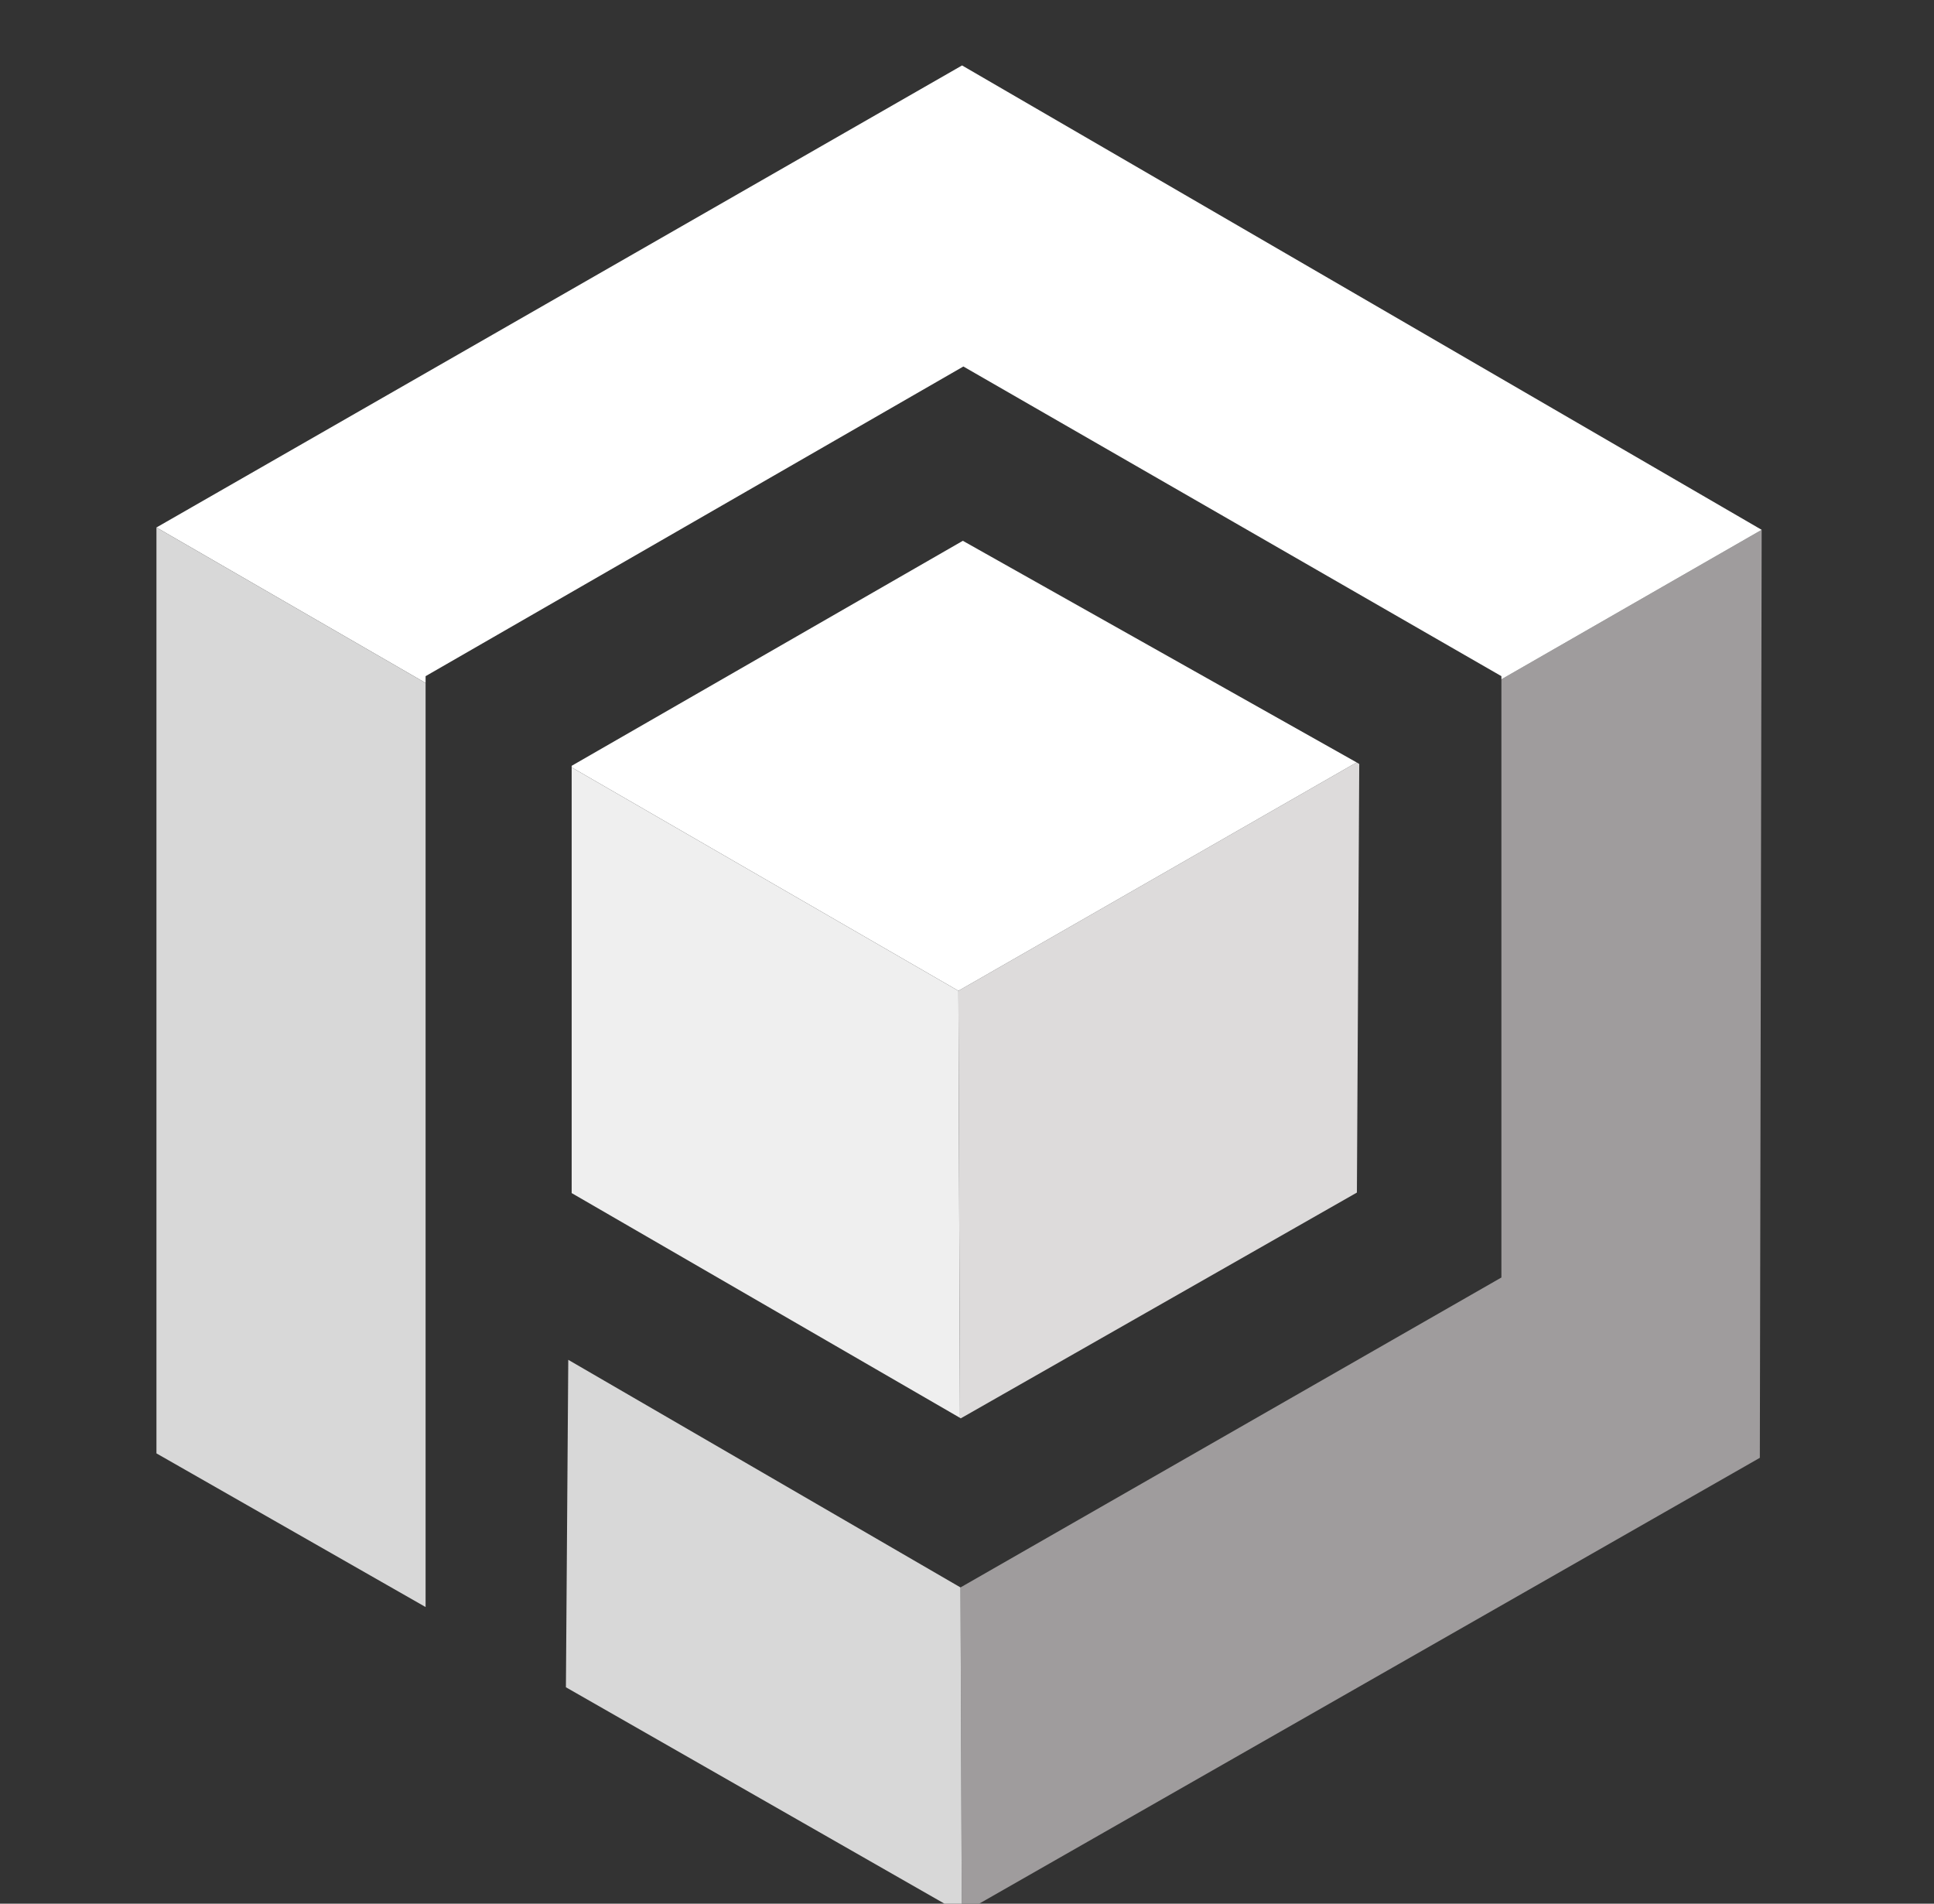 <svg
  viewBox="8.663 3.346 74.012 72.846"
  xmlns="http://www.w3.org/2000/svg"
  data-name="Layer 1"
  id="Layer_1"
  style="max-height: 500px"
  width="74.012"
  height="72.846"
>
  <rect x="8.663" y="3.346" width="74.012" height="72.846" fill="#333333" stroke="none"/>
  <defs>
    <style>
      .cls-1 {
        fill: #dddbdb;
      }
      .cls-2 {
        fill: #9f9c9d;
      }
      .cls-3 {
        fill: #fff;
      }
      .cls-4 {
        fill: #d8d8d8;
      }
      .cls-5 {
        fill: #efefef;
      }
    </style>
  </defs>
  <title>phenopackets-logo</title>
  <polygon
    points="45.4 57.6 45.43 57.62 60.59 48.98 60.68 32.58 60.58 32.52 45.34 41.26 45.4 57.6"
    class="cls-1"
  />
  <polygon
    points="66.12 29.34 66.12 52.23 45.42 64.09 45.42 64.09 45.47 76.57 76.01 59.13 76.08 23.62 66.12 29.34"
    class="cls-2"
  />
  <polygon
    points="24.95 29.22 45.53 17.37 66.12 29.22 66.12 29.34 76.08 23.62 45.48 5.85 14.65 23.53 24.95 29.48 24.95 29.22"
    class="cls-3"
  />
  <polygon
    points="30.54 32.65 30.54 32.71 45.34 41.26 60.58 32.52 45.51 24.04 30.54 32.65"
    class="cls-3"
  />
  <polygon
    points="24.95 29.48 14.65 23.53 14.65 58.96 24.95 64.84 24.95 29.48"
    class="cls-4"
  />
  <polygon
    points="45.34 41.26 30.54 32.71 30.54 49 45.4 57.6 45.34 41.26"
    class="cls-5"
  />
  <polygon
    points="30.41 55.38 30.32 67.91 45.47 76.57 45.42 64.09 30.41 55.38"
    class="cls-4"
  />
</svg>
